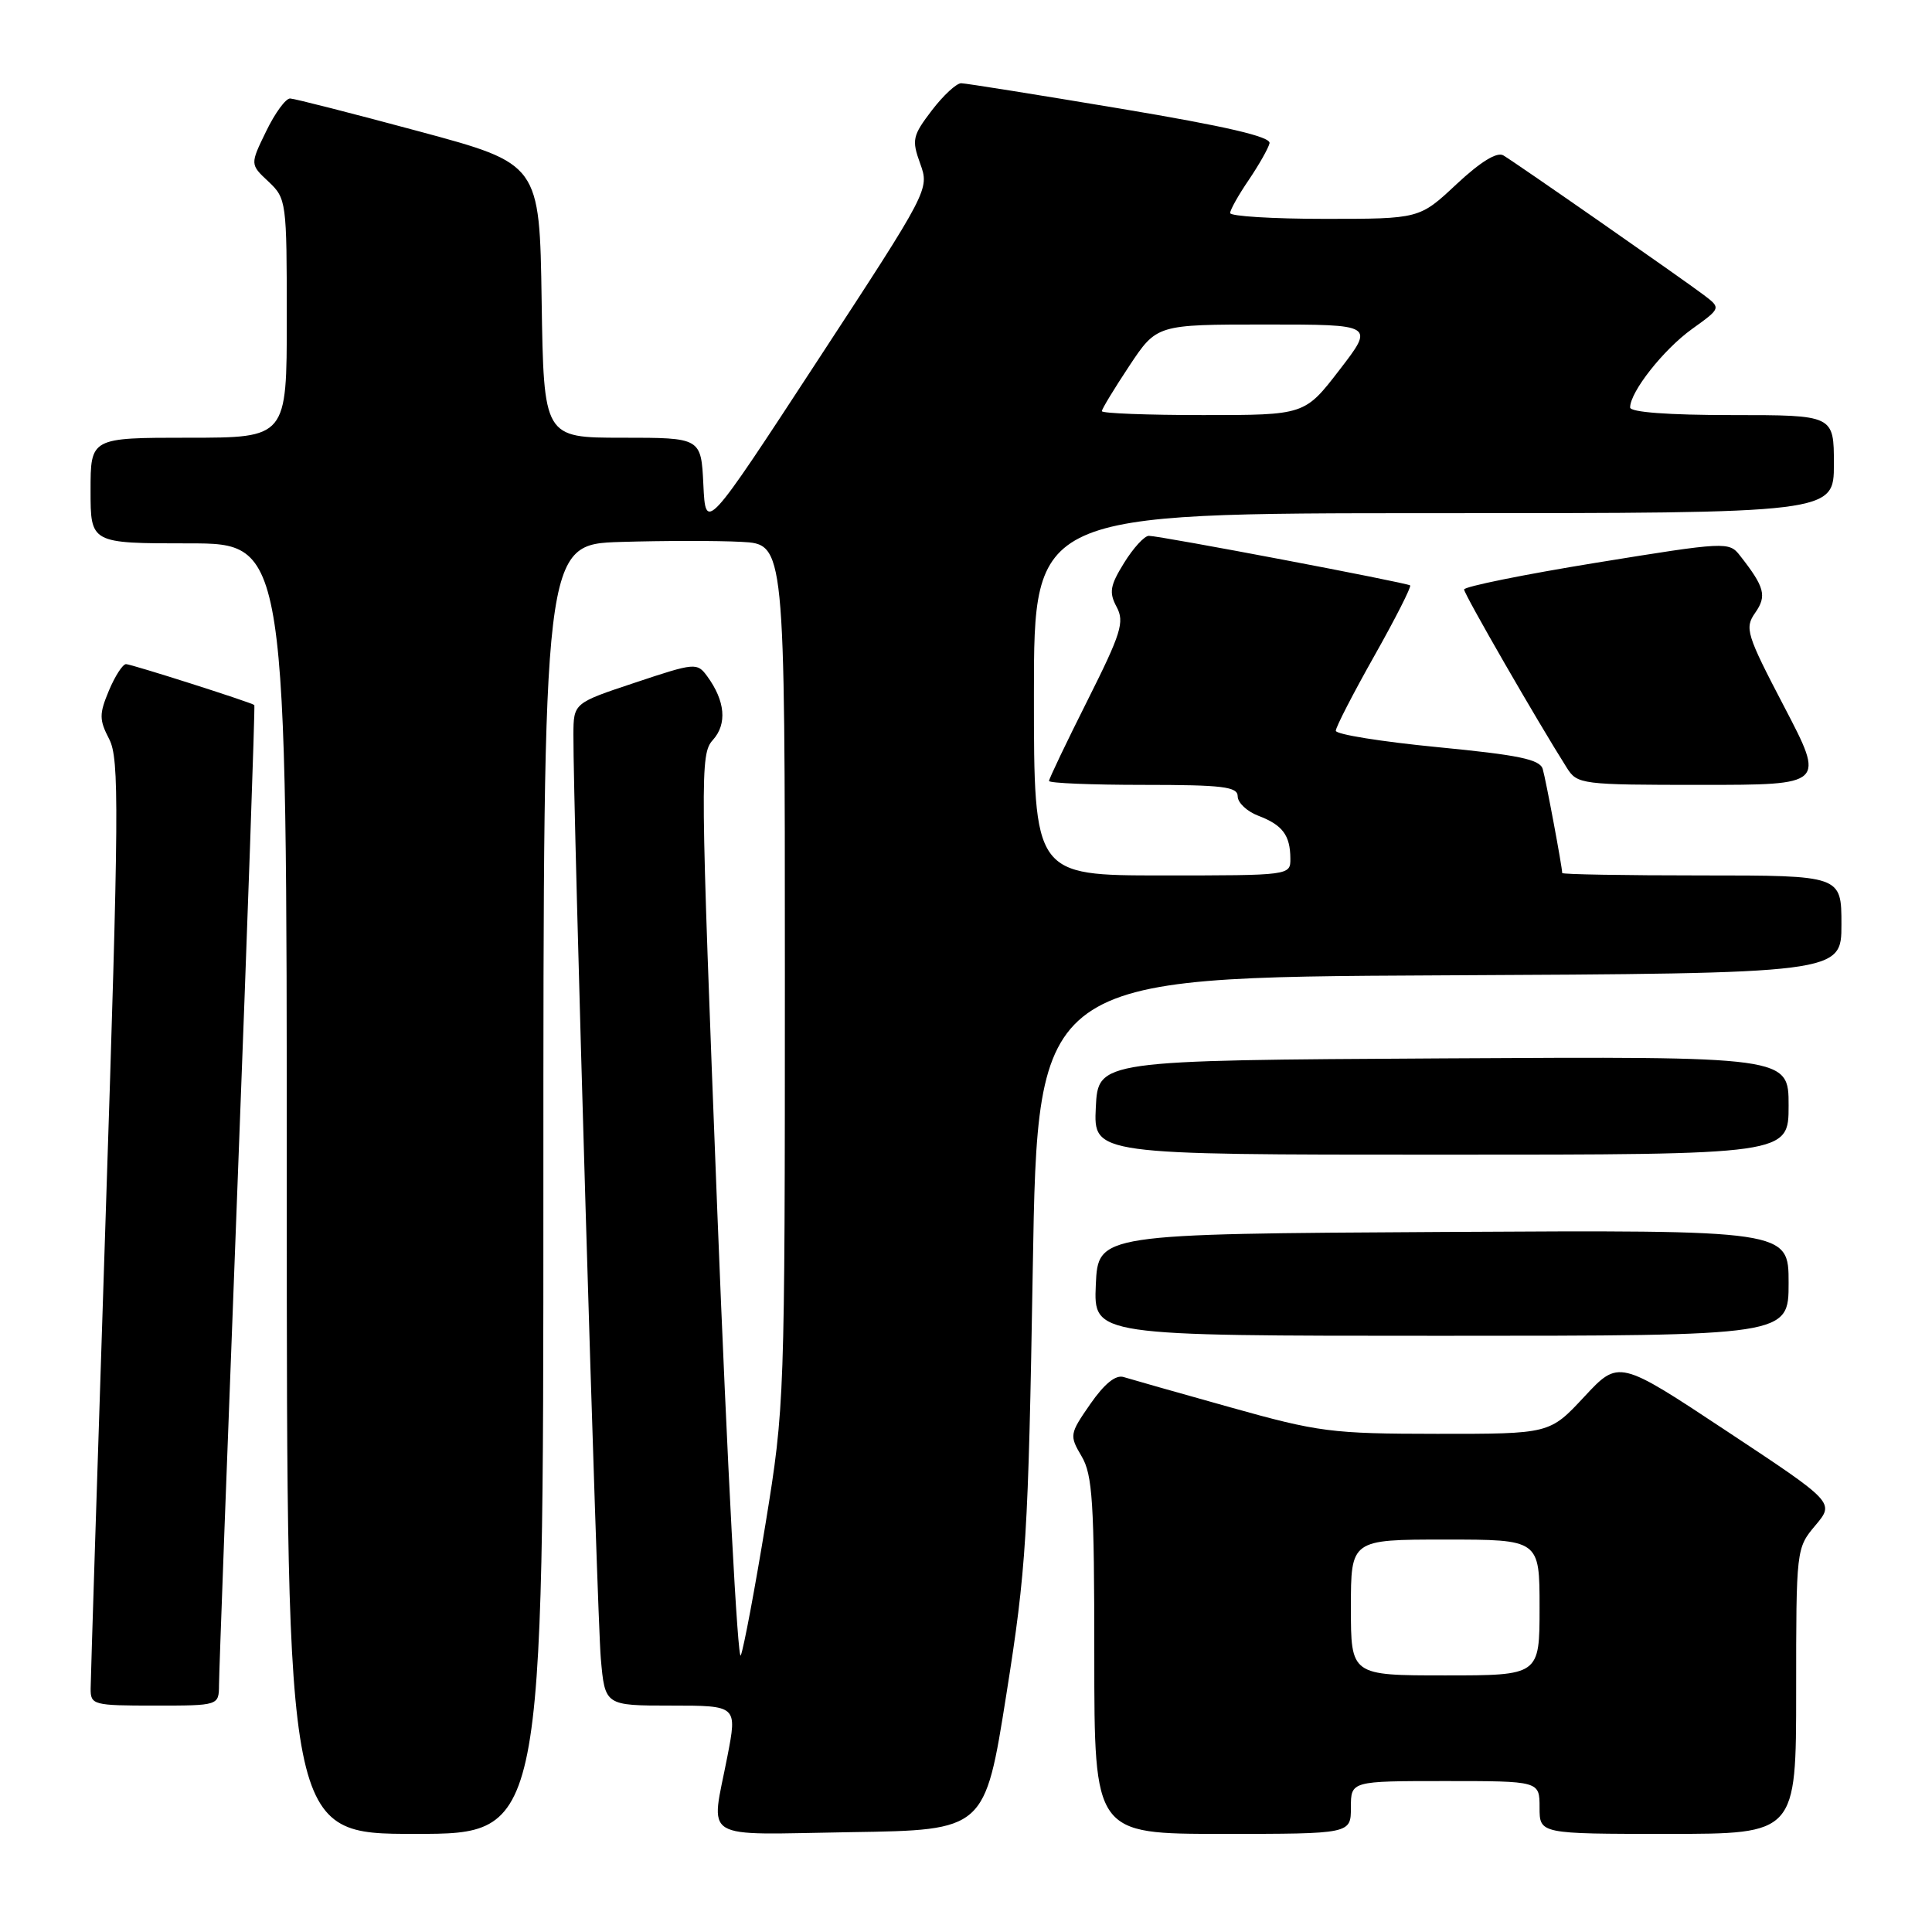 <?xml version="1.0" encoding="UTF-8" standalone="no"?>
<!DOCTYPE svg PUBLIC "-//W3C//DTD SVG 1.1//EN" "http://www.w3.org/Graphics/SVG/1.1/DTD/svg11.dtd" >
<svg xmlns="http://www.w3.org/2000/svg" xmlns:xlink="http://www.w3.org/1999/xlink" version="1.1" viewBox="0 0 256 256">
 <g >
 <path fill="currentColor"
d=" M 72.00 157.56 C 72.00 72.13 72.00 72.13 82.25 71.81 C 87.89 71.64 95.09 71.63 98.25 71.80 C 104.00 72.10 104.00 72.10 104.00 129.13 C 104.00 185.53 103.97 186.34 101.45 201.83 C 100.04 210.45 98.56 218.33 98.16 219.35 C 97.76 220.37 96.36 193.94 95.05 160.61 C 92.78 102.50 92.75 99.93 94.46 98.05 C 96.37 95.93 96.10 92.88 93.71 89.61 C 92.37 87.78 92.10 87.80 84.16 90.45 C 76.00 93.16 76.00 93.16 75.98 97.33 C 75.93 106.87 79.11 214.00 79.61 219.75 C 80.16 226.00 80.16 226.00 88.92 226.00 C 97.69 226.00 97.69 226.00 96.38 232.75 C 94.18 244.13 92.47 243.09 112.75 242.77 C 130.50 242.50 130.50 242.50 133.35 224.50 C 135.99 207.84 136.25 203.63 136.85 168.00 C 137.50 129.50 137.50 129.50 190.75 129.24 C 244.00 128.98 244.00 128.98 244.00 122.49 C 244.00 116.00 244.00 116.00 225.50 116.00 C 215.32 116.00 207.00 115.86 207.00 115.68 C 207.00 114.89 204.84 103.33 204.42 101.90 C 204.05 100.62 201.23 100.04 190.48 99.00 C 183.07 98.28 177.00 97.31 177.00 96.83 C 177.00 96.35 179.30 91.89 182.10 86.92 C 184.91 81.94 187.04 77.73 186.85 77.57 C 186.42 77.21 153.72 71.00 152.23 71.00 C 151.64 71.00 150.17 72.61 148.95 74.58 C 147.08 77.60 146.93 78.50 147.96 80.42 C 149.03 82.42 148.56 83.92 144.09 92.83 C 141.29 98.40 139.00 103.20 139.00 103.48 C 139.00 103.77 144.62 104.00 151.50 104.00 C 162.03 104.00 164.00 104.24 164.00 105.52 C 164.00 106.36 165.23 107.52 166.73 108.09 C 169.94 109.31 170.96 110.67 170.98 113.75 C 171.00 116.00 170.97 116.00 154.00 116.00 C 137.00 116.00 137.00 116.00 137.00 92.00 C 137.00 68.00 137.00 68.00 190.00 68.00 C 243.00 68.00 243.00 68.00 243.00 61.50 C 243.00 55.00 243.00 55.00 229.50 55.00 C 221.04 55.00 216.00 54.62 216.00 53.99 C 216.00 51.92 220.42 46.32 224.18 43.61 C 228.05 40.83 228.05 40.83 225.78 39.10 C 222.86 36.90 200.92 21.61 199.20 20.59 C 198.36 20.09 196.17 21.44 192.99 24.41 C 188.09 29.00 188.09 29.00 175.54 29.00 C 168.64 29.00 163.00 28.65 163.00 28.23 C 163.00 27.81 164.11 25.83 165.47 23.84 C 166.82 21.84 168.06 19.66 168.22 18.98 C 168.41 18.12 162.48 16.74 148.50 14.40 C 137.50 12.56 127.99 11.04 127.37 11.03 C 126.75 11.01 124.99 12.64 123.47 14.63 C 120.91 17.99 120.79 18.53 121.93 21.68 C 123.16 25.09 123.12 25.17 108.33 47.78 C 93.50 70.47 93.50 70.47 93.20 64.23 C 92.90 58.00 92.90 58.00 82.47 58.00 C 72.05 58.00 72.05 58.00 71.77 39.85 C 71.50 21.71 71.50 21.71 55.50 17.40 C 46.70 15.03 39.03 13.07 38.45 13.05 C 37.87 13.02 36.44 14.97 35.27 17.39 C 33.13 21.78 33.13 21.78 35.57 24.06 C 37.95 26.30 38.00 26.70 38.00 42.17 C 38.00 58.00 38.00 58.00 25.00 58.00 C 12.00 58.00 12.00 58.00 12.00 65.00 C 12.00 72.00 12.00 72.00 25.00 72.00 C 38.00 72.00 38.00 72.00 38.00 157.50 C 38.00 243.00 38.00 243.00 55.00 243.00 C 72.00 243.00 72.00 243.00 72.00 157.56 Z  M 179.00 239.50 C 179.00 236.00 179.00 236.00 191.50 236.00 C 204.00 236.00 204.00 236.00 204.00 239.50 C 204.00 243.00 204.00 243.00 221.00 243.00 C 238.00 243.00 238.00 243.00 238.00 224.08 C 238.00 205.25 238.01 205.14 240.55 202.12 C 243.10 199.09 243.10 199.09 228.80 189.63 C 214.50 180.16 214.50 180.16 209.92 185.08 C 205.34 190.00 205.34 190.00 190.42 189.99 C 176.43 189.98 174.72 189.76 163.00 186.47 C 156.12 184.55 149.78 182.74 148.90 182.47 C 147.84 182.13 146.35 183.34 144.47 186.04 C 141.72 190.01 141.69 190.20 143.32 192.97 C 144.77 195.41 145.00 199.11 145.00 219.40 C 145.00 243.00 145.00 243.00 162.00 243.00 C 179.00 243.00 179.00 243.00 179.00 239.50 Z  M 29.02 223.25 C 29.02 221.74 30.13 191.94 31.47 157.04 C 32.81 122.13 33.81 93.50 33.70 93.42 C 33.17 93.03 17.39 88.00 16.70 88.00 C 16.26 88.00 15.24 89.58 14.43 91.51 C 13.13 94.62 13.14 95.37 14.47 97.94 C 15.82 100.55 15.77 107.23 14.00 161.18 C 12.91 194.36 12.02 222.51 12.01 223.75 C 12.00 225.91 12.35 226.00 20.50 226.00 C 29.00 226.00 29.00 226.00 29.02 223.25 Z  M 237.00 169.99 C 237.00 162.98 237.00 162.98 191.25 163.24 C 145.50 163.50 145.50 163.50 145.20 170.25 C 144.91 177.00 144.91 177.00 190.95 177.00 C 237.00 177.00 237.00 177.00 237.00 169.99 Z  M 237.00 146.49 C 237.00 139.98 237.00 139.98 191.25 140.24 C 145.50 140.50 145.50 140.50 145.20 146.75 C 144.90 153.00 144.90 153.00 190.95 153.00 C 237.00 153.00 237.00 153.00 237.00 146.49 Z  M 236.44 93.69 C 231.40 84.05 231.15 83.23 232.57 81.20 C 234.14 78.96 233.84 77.80 230.55 73.61 C 229.11 71.76 228.67 71.78 211.54 74.56 C 201.89 76.13 194.00 77.73 194.00 78.11 C 194.00 78.73 203.74 95.63 207.62 101.75 C 209.00 103.93 209.53 104.00 225.43 104.00 C 241.82 104.00 241.82 104.00 236.44 93.69 Z  M 146.00 54.48 C 146.00 54.20 147.64 51.50 149.64 48.48 C 153.28 43.00 153.28 43.00 167.70 43.00 C 182.12 43.00 182.12 43.00 177.50 49.00 C 172.88 55.00 172.88 55.00 159.44 55.00 C 152.05 55.00 146.00 54.77 146.00 54.48 Z  M 179.00 213.00 C 179.00 204.00 179.00 204.00 191.50 204.00 C 204.00 204.00 204.00 204.00 204.00 213.00 C 204.00 222.00 204.00 222.00 191.50 222.00 C 179.00 222.00 179.00 222.00 179.00 213.00 Z "/>
</g>
</svg>